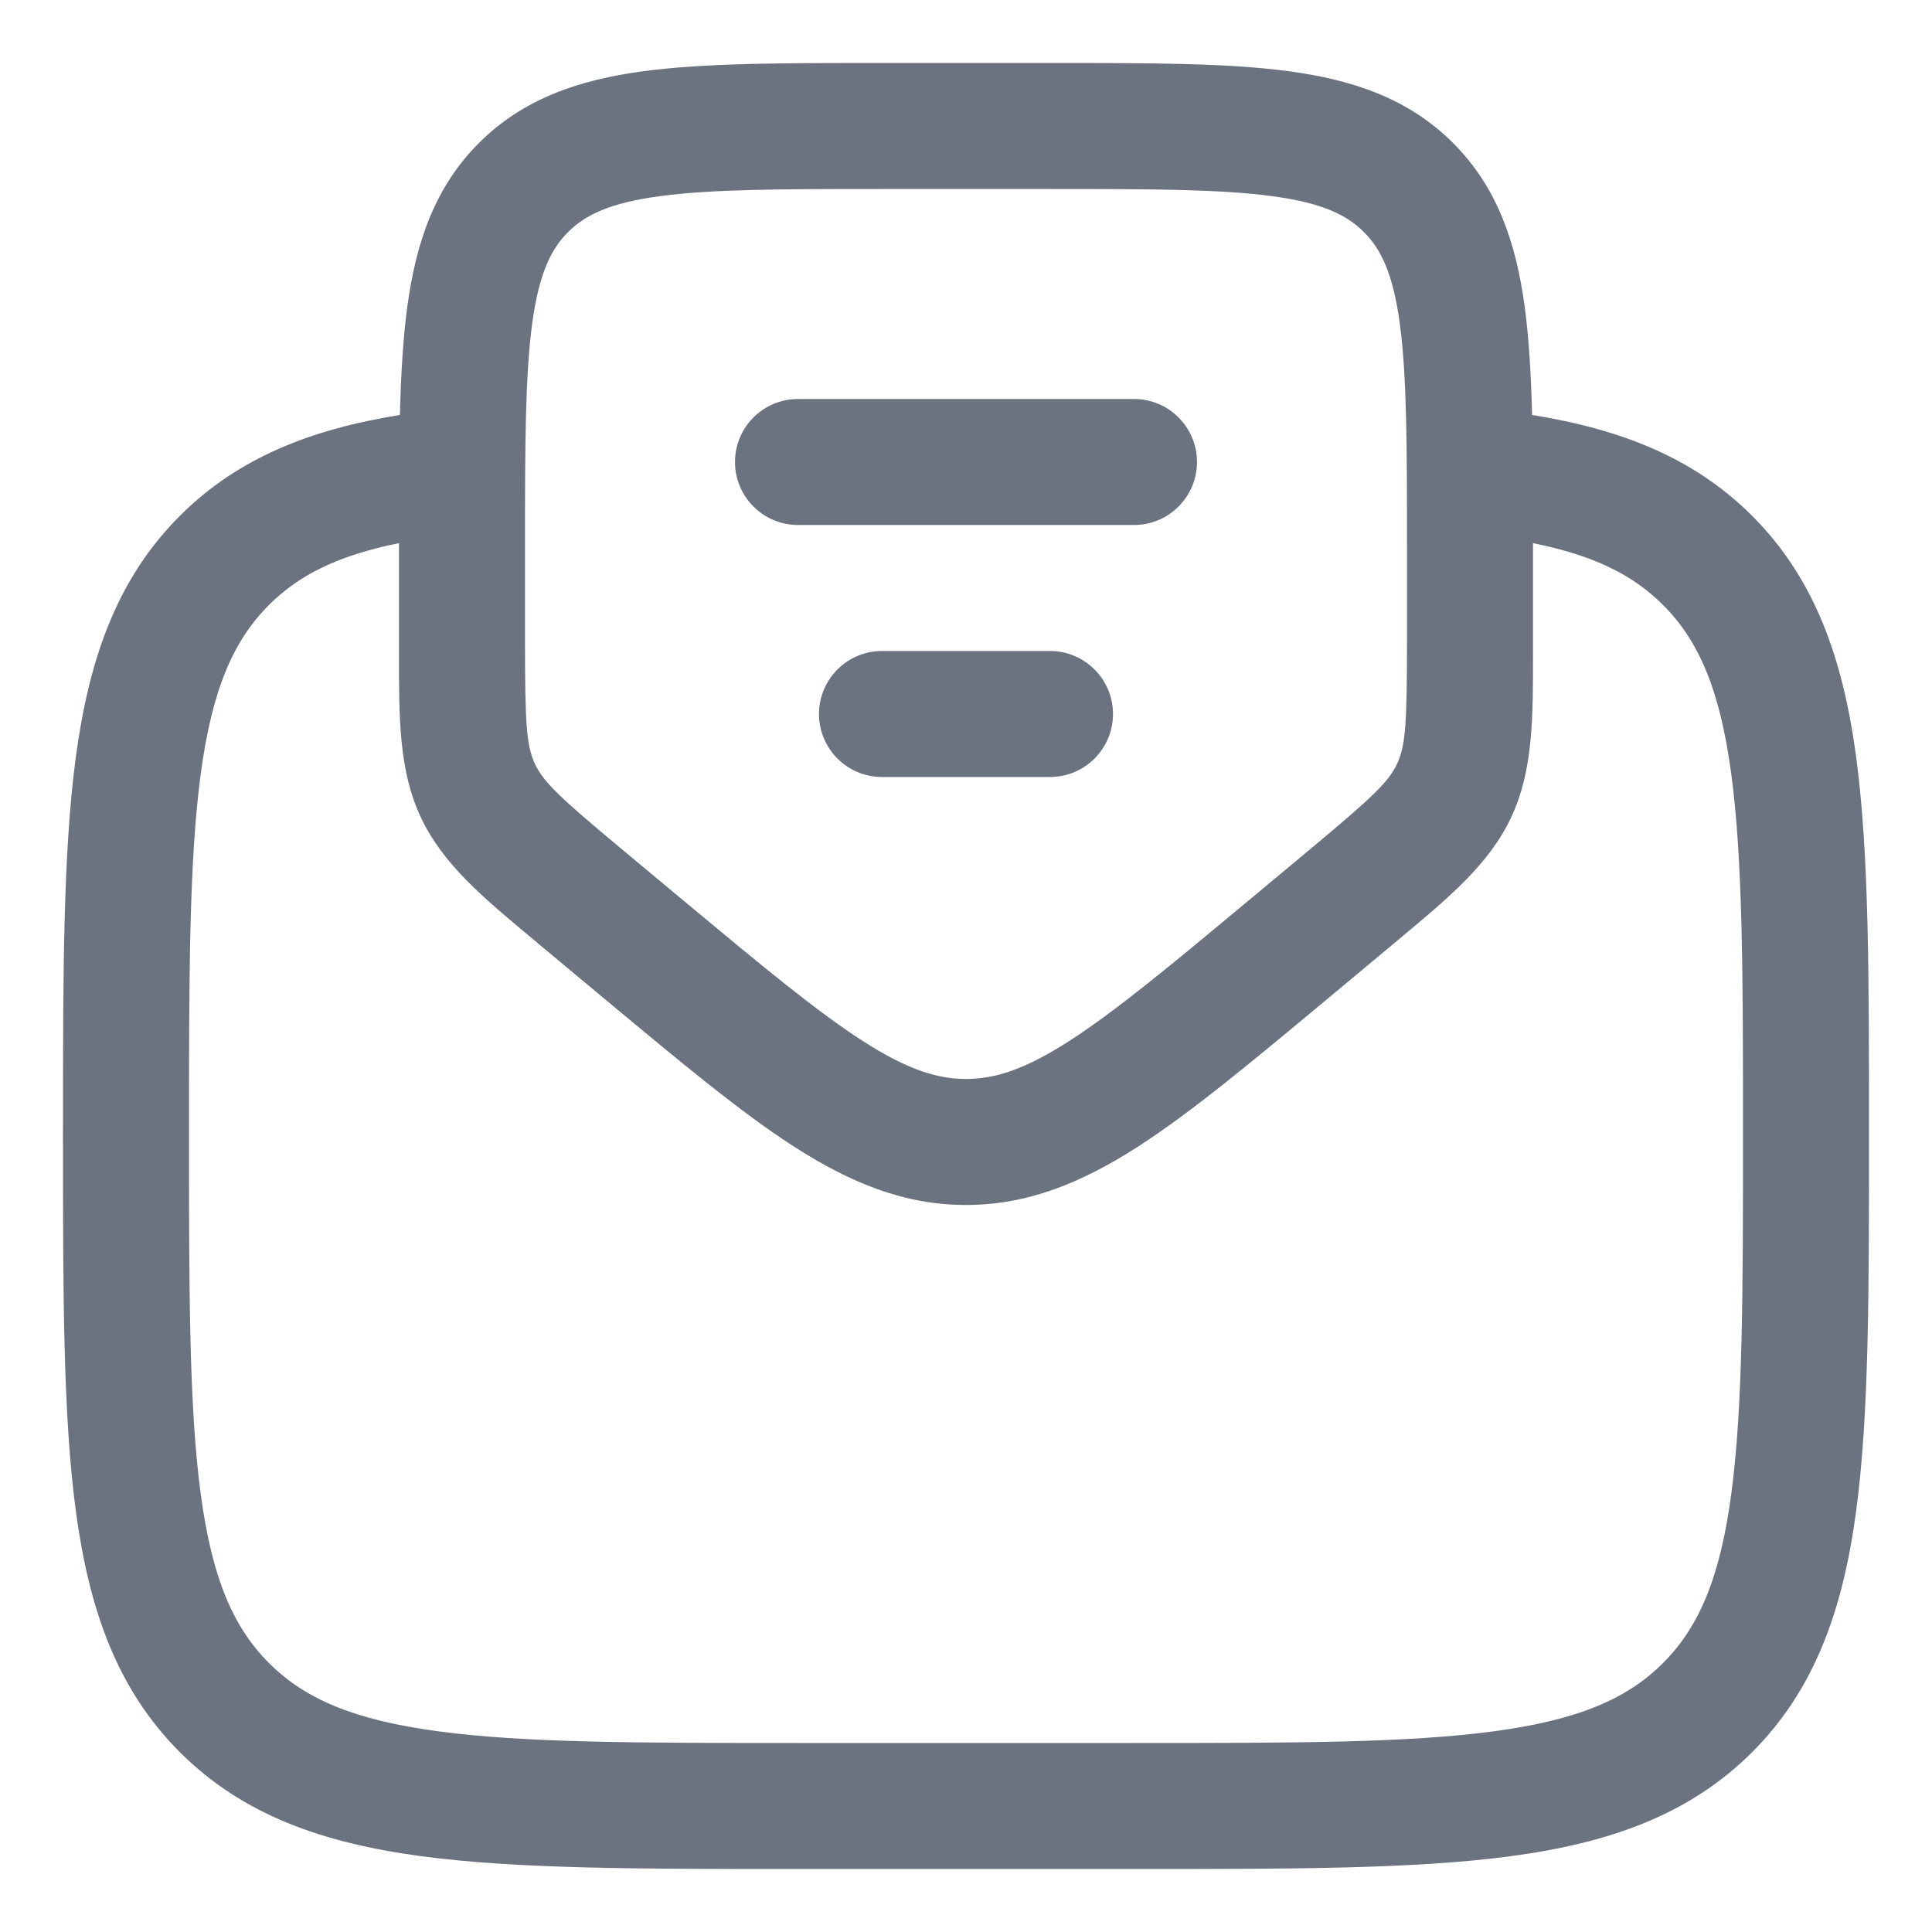 <svg width="23" height="23" viewBox="0 0 23 23" fill="none" xmlns="http://www.w3.org/2000/svg">
<path fill-rule="evenodd" clip-rule="evenodd" d="M10.446 0.75H12.554C13.687 0.75 14.612 0.75 15.343 0.848C16.107 0.951 16.769 1.173 17.298 1.702C17.827 2.231 18.049 2.893 18.152 3.657C18.202 4.033 18.227 4.46 18.239 4.94C19.297 5.111 20.164 5.447 20.859 6.141C21.607 6.89 21.939 7.839 22.097 9.011C22.25 10.15 22.25 11.606 22.25 13.444V13.557C22.25 15.394 22.25 16.85 22.097 17.989C21.939 19.162 21.607 20.111 20.859 20.859C20.11 21.607 19.161 21.939 17.989 22.097C16.85 22.25 15.394 22.25 13.556 22.25H9.444C7.606 22.25 6.15 22.25 5.011 22.097C3.839 21.939 2.89 21.607 2.141 20.859C1.393 20.111 1.061 19.162 0.903 17.989C0.75 16.85 0.75 15.394 0.75 13.557V13.444C0.75 11.606 0.75 10.15 0.903 9.011C1.061 7.839 1.393 6.89 2.141 6.141C2.836 5.447 3.703 5.111 4.761 4.94C4.773 4.46 4.798 4.033 4.848 3.657C4.951 2.893 5.173 2.231 5.702 1.702C6.231 1.173 6.893 0.951 7.657 0.848C8.388 0.75 9.313 0.75 10.446 0.75ZM4.75 6.466C4.019 6.613 3.556 6.848 3.202 7.202C2.779 7.625 2.525 8.205 2.39 9.211C2.252 10.239 2.25 11.593 2.25 13.5C2.25 15.407 2.252 16.762 2.39 17.789C2.525 18.795 2.779 19.375 3.202 19.798C3.625 20.221 4.205 20.475 5.211 20.61C6.239 20.749 7.593 20.75 9.5 20.75H13.5C15.407 20.75 16.762 20.749 17.789 20.61C18.795 20.475 19.375 20.221 19.798 19.798C20.221 19.375 20.475 18.795 20.61 17.789C20.748 16.762 20.75 15.407 20.75 13.5C20.75 11.593 20.748 10.239 20.61 9.211C20.475 8.205 20.221 7.625 19.798 7.202C19.444 6.848 18.981 6.613 18.25 6.466V7.627C18.25 7.673 18.25 7.718 18.25 7.763C18.251 8.549 18.252 9.172 17.99 9.73C17.729 10.287 17.25 10.685 16.646 11.188C16.611 11.217 16.576 11.246 16.541 11.276L15.784 11.907C14.897 12.645 14.179 13.244 13.545 13.652C12.884 14.076 12.241 14.345 11.5 14.345C10.759 14.345 10.116 14.076 9.455 13.652C8.821 13.244 8.103 12.645 7.216 11.907L6.459 11.276C6.424 11.246 6.389 11.217 6.354 11.188C5.75 10.685 5.271 10.287 5.01 9.73C4.748 9.172 4.749 8.549 4.75 7.763C4.75 7.718 4.75 7.673 4.75 7.627L4.75 6.466ZM7.857 2.335C7.259 2.415 6.966 2.559 6.763 2.763C6.559 2.966 6.415 3.259 6.335 3.857C6.252 4.476 6.25 5.3 6.25 6.5V7.627C6.25 8.618 6.267 8.877 6.368 9.093C6.469 9.31 6.658 9.489 7.419 10.123L8.139 10.723C9.072 11.5 9.72 12.038 10.267 12.39C10.796 12.731 11.155 12.845 11.5 12.845C11.845 12.845 12.204 12.731 12.733 12.39C13.28 12.038 13.928 11.5 14.861 10.723L15.581 10.123C16.342 9.489 16.53 9.31 16.632 9.093C16.733 8.877 16.75 8.618 16.75 7.627V6.5C16.75 5.3 16.748 4.476 16.665 3.857C16.585 3.259 16.441 2.966 16.237 2.763C16.034 2.559 15.741 2.415 15.143 2.335C14.524 2.252 13.7 2.25 12.5 2.25H10.5C9.3 2.25 8.476 2.252 7.857 2.335ZM8.75 5.5C8.75 5.086 9.086 4.75 9.5 4.75H13.5C13.914 4.75 14.25 5.086 14.25 5.5C14.25 5.914 13.914 6.25 13.5 6.25H9.5C9.086 6.25 8.75 5.914 8.75 5.5ZM9.75 8.5C9.75 8.086 10.086 7.75 10.5 7.75H12.5C12.914 7.75 13.25 8.086 13.25 8.5C13.25 8.914 12.914 9.25 12.5 9.25H10.5C10.086 9.25 9.75 8.914 9.75 8.5Z" fill="#6B7280"/>
</svg>
